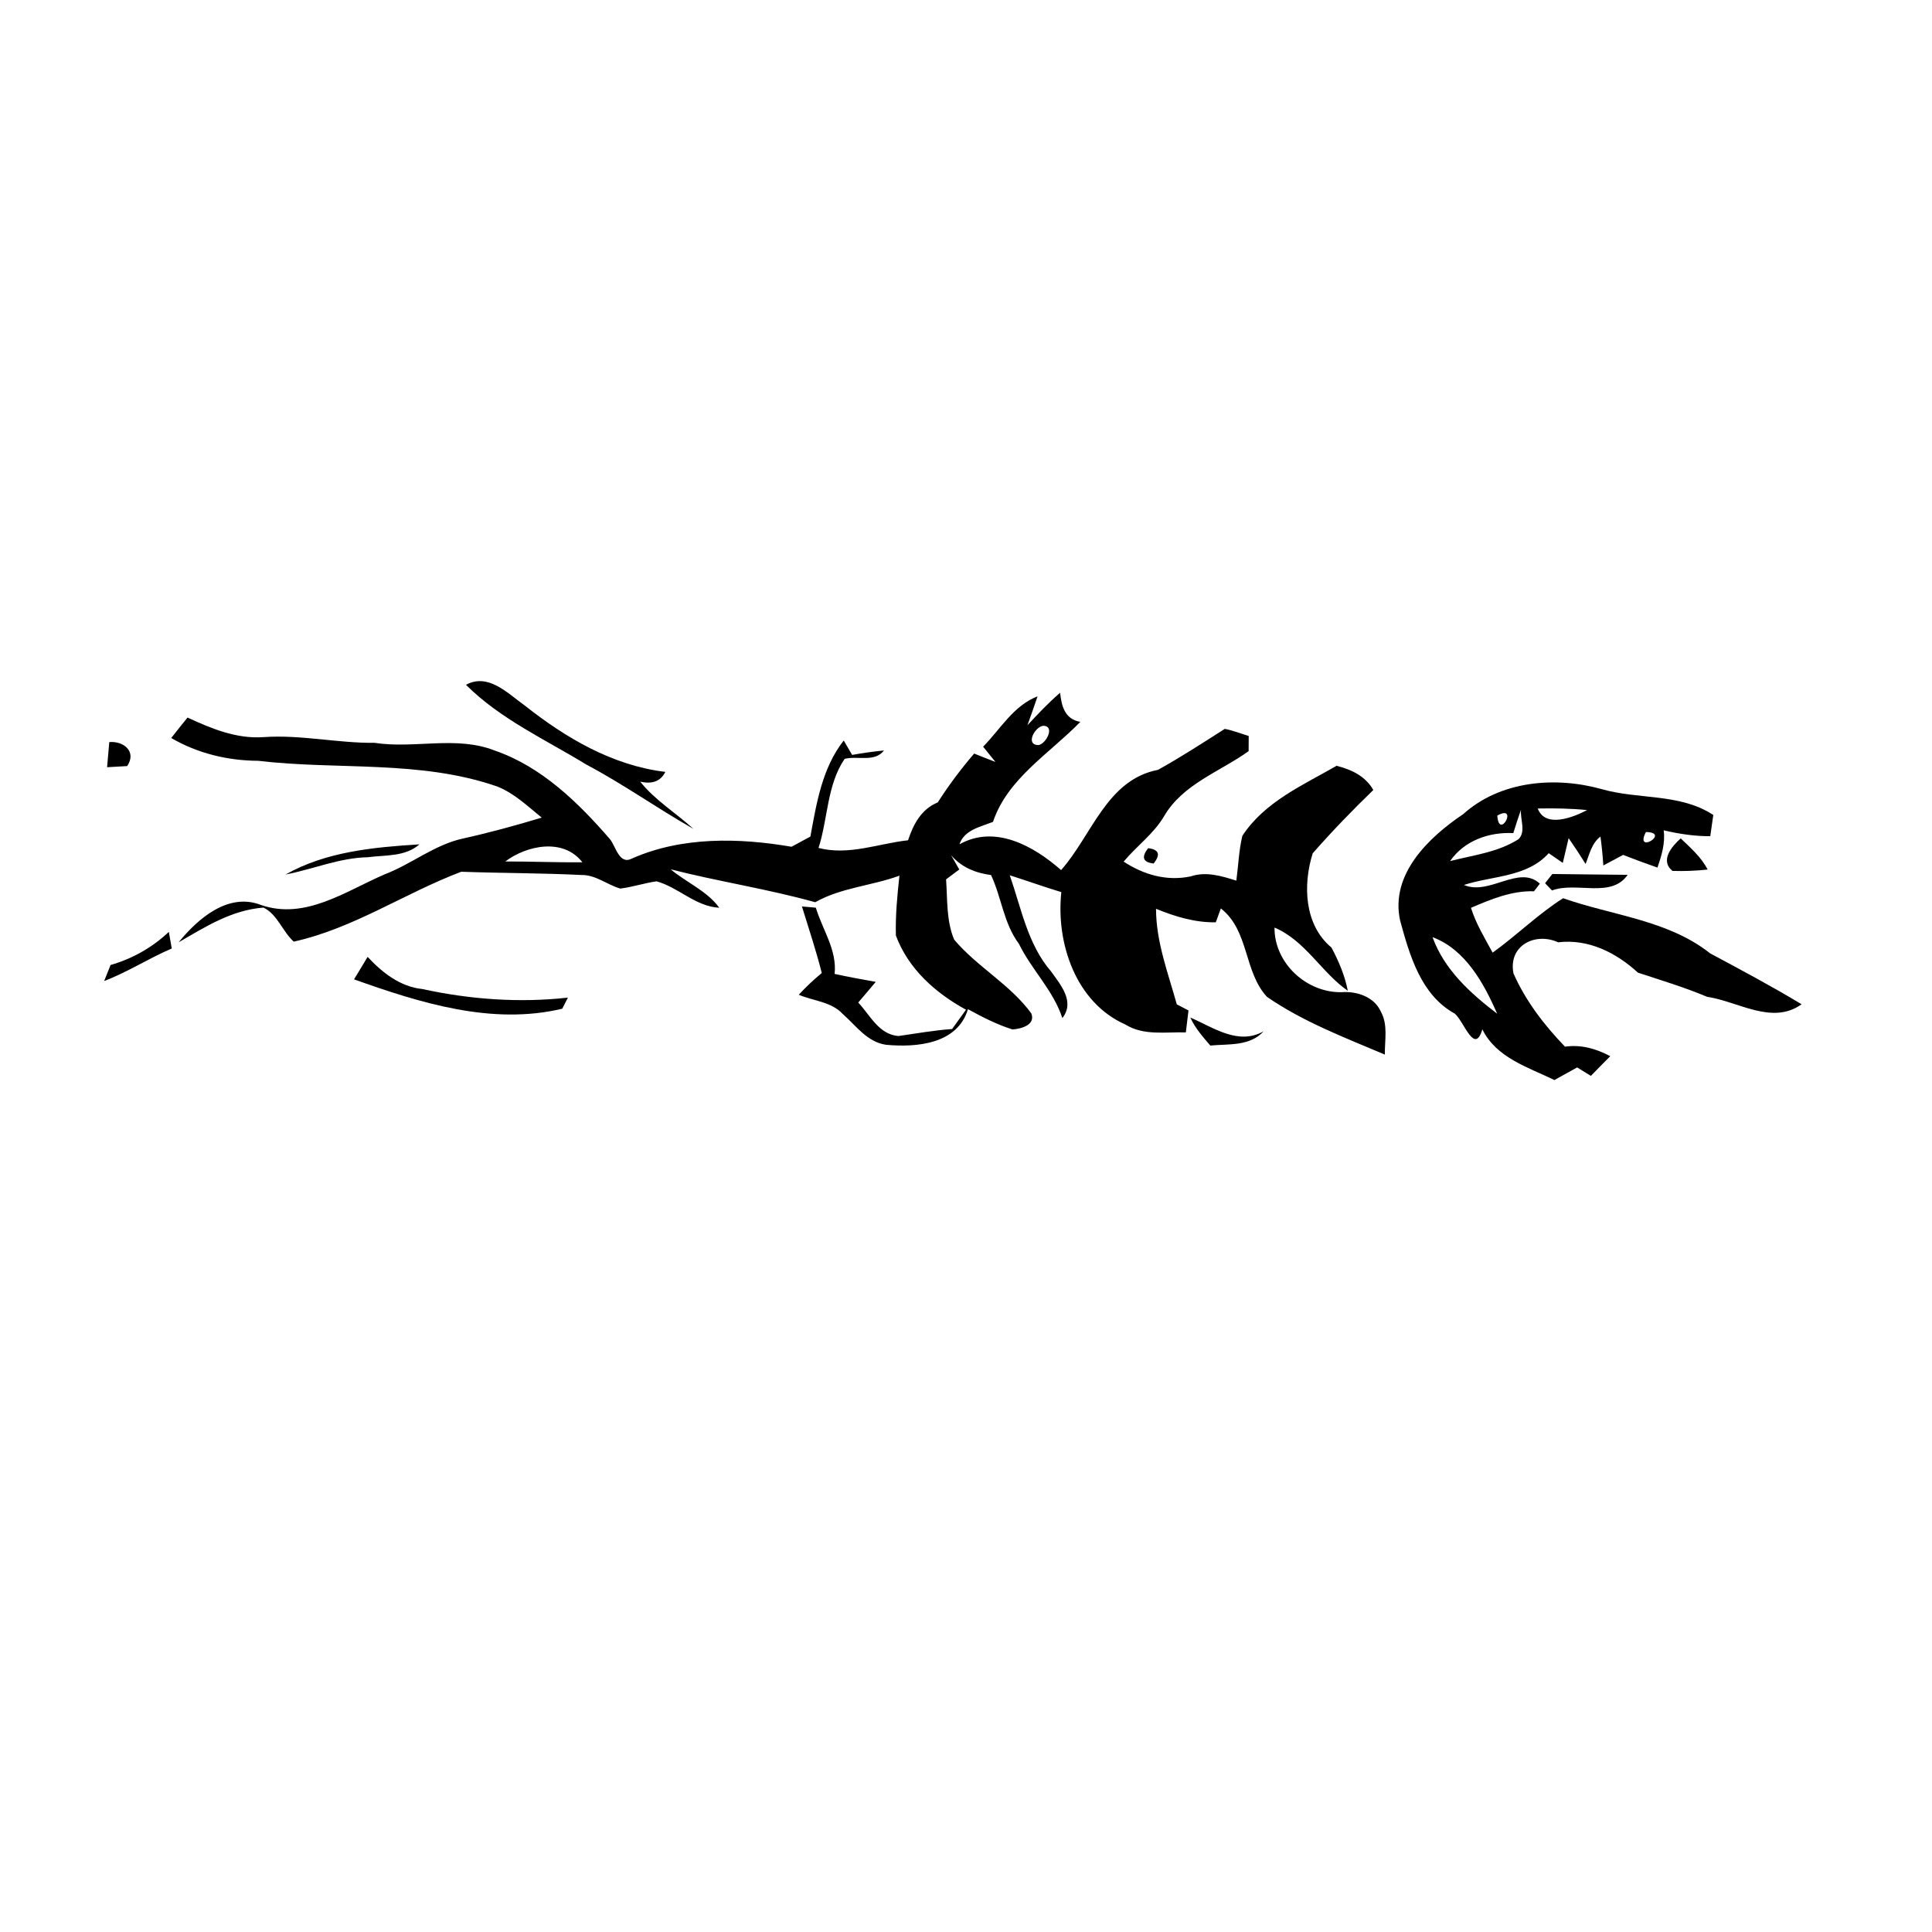 <?xml version="1.0" encoding="UTF-8" ?>
<!DOCTYPE svg PUBLIC "-//W3C//DTD SVG 1.1//EN" "http://www.w3.org/Graphics/SVG/1.1/DTD/svg11.dtd">
<svg width="256pt" height="256pt" viewBox="0 0 256 256" version="1.1" xmlns="http://www.w3.org/2000/svg">
<g id="#000000ff">
<path fill="#000000" opacity="1.00" d=" M 61.74 90.74 C 64.70 89.14 67.25 91.86 69.50 93.46 C 74.95 97.77 81.13 101.43 88.16 102.28 C 87.54 103.52 86.43 103.94 84.83 103.57 C 86.80 106.05 89.56 107.71 91.88 109.83 C 87.08 107.11 82.58 103.89 77.69 101.31 C 72.25 97.98 66.32 95.30 61.74 90.74 Z" />
<path fill="#000000" opacity="1.00" d=" M 136.14 96.10 C 137.53 94.60 138.93 93.12 140.47 91.79 C 140.66 93.58 141.10 95.30 143.15 95.65 C 139.09 99.83 133.49 103.17 131.58 108.90 C 129.92 109.57 127.78 109.95 127.13 111.88 C 131.84 109.23 136.96 112.09 140.60 115.29 C 144.67 110.72 146.64 103.31 153.44 102.01 C 156.47 100.33 159.37 98.44 162.29 96.58 C 163.38 96.79 164.41 97.20 165.46 97.52 C 165.46 98.03 165.46 99.03 165.45 99.53 C 161.63 102.27 156.70 103.90 154.23 108.18 C 152.85 110.51 150.60 112.11 148.89 114.17 C 151.56 115.91 154.57 116.79 157.76 116.13 C 159.80 115.44 161.85 116.07 163.82 116.69 C 164.09 114.71 164.15 112.70 164.62 110.75 C 167.57 106.24 172.61 104.06 177.11 101.47 C 179.09 101.98 180.93 102.84 181.97 104.68 C 179.19 107.37 176.49 110.16 173.94 113.07 C 172.62 117.27 172.82 122.56 176.43 125.56 C 177.39 127.36 178.20 129.27 178.59 131.28 C 175.16 128.92 172.94 124.61 168.88 122.91 C 168.84 127.62 173.13 131.57 177.78 131.47 C 179.78 131.32 182.08 132.08 182.95 134.01 C 183.95 135.77 183.47 137.82 183.50 139.74 C 178.17 137.48 172.67 135.39 167.88 132.09 C 164.79 128.74 165.54 123.33 161.77 120.37 C 161.60 120.83 161.27 121.75 161.10 122.21 C 158.35 122.26 155.70 121.45 153.18 120.42 C 153.18 124.80 154.78 128.92 155.93 133.08 C 156.32 133.28 157.10 133.68 157.48 133.89 C 157.39 134.62 157.22 136.07 157.13 136.80 C 154.44 136.72 151.54 137.26 149.13 135.76 C 142.53 132.84 139.91 124.96 140.63 118.21 C 138.34 117.52 136.08 116.70 133.80 115.98 C 135.32 120.33 136.17 125.14 139.28 128.73 C 140.57 130.53 142.46 132.74 140.77 134.90 C 139.56 131.21 136.68 128.49 135.00 125.04 C 132.99 122.35 132.71 118.92 131.32 115.95 C 129.27 115.68 127.38 114.92 126.02 113.31 C 126.29 113.78 126.83 114.73 127.11 115.21 C 126.67 115.53 125.79 116.19 125.36 116.52 C 125.55 119.18 125.38 122.02 126.43 124.50 C 129.48 128.13 133.85 130.43 136.66 134.29 C 137.24 135.84 135.28 136.32 134.17 136.41 C 132.10 135.76 130.16 134.77 128.26 133.72 C 126.86 138.37 121.43 138.81 117.41 138.44 C 114.90 138.08 113.46 135.93 111.69 134.38 C 110.19 132.73 107.79 132.64 105.84 131.81 C 106.79 130.78 107.81 129.82 108.89 128.93 C 108.14 125.95 107.16 123.04 106.26 120.11 C 106.72 120.15 107.64 120.23 108.10 120.27 C 108.98 123.19 110.93 125.88 110.59 129.05 C 112.40 129.44 114.22 129.78 116.04 130.10 C 115.28 131.02 114.50 131.93 113.72 132.84 C 115.31 134.53 116.44 137.07 119.05 137.28 C 121.41 136.94 123.77 136.52 126.16 136.35 C 126.62 135.71 127.54 134.43 128.00 133.79 C 123.95 131.58 120.35 128.38 118.71 123.96 C 118.64 121.30 118.89 118.66 119.18 116.03 C 115.51 117.38 111.47 117.60 108.02 119.55 C 101.71 117.79 95.21 116.81 88.87 115.19 C 90.97 116.95 93.65 118.02 95.31 120.28 C 92.16 120.12 89.93 117.59 87.00 116.78 C 85.38 117.01 83.82 117.54 82.19 117.74 C 80.43 117.23 78.93 115.90 77.01 115.94 C 71.72 115.68 66.41 115.70 61.12 115.51 C 53.61 118.35 46.83 123.03 38.92 124.77 C 37.44 123.43 36.73 121.12 34.91 120.26 C 30.71 120.58 27.20 122.81 23.67 124.86 C 26.20 121.75 30.22 118.22 34.57 119.91 C 40.47 121.95 45.82 118.06 51.03 115.83 C 54.57 114.47 57.58 111.93 61.34 111.11 C 64.86 110.33 68.33 109.38 71.78 108.34 C 69.92 106.83 68.13 105.10 65.87 104.21 C 55.67 100.67 44.75 102.06 34.22 100.81 C 30.17 100.79 26.19 99.83 22.69 97.79 C 23.40 96.88 24.12 95.97 24.85 95.08 C 28.02 96.55 31.38 97.94 34.96 97.67 C 39.89 97.33 44.73 98.48 49.64 98.43 C 54.94 99.25 60.47 97.44 65.58 99.46 C 71.77 101.60 76.63 106.35 80.81 111.18 C 81.59 112.11 82.04 114.63 83.71 113.77 C 90.32 110.84 97.89 111.00 104.88 112.20 C 105.50 111.86 106.75 111.18 107.38 110.85 C 108.19 106.43 108.94 101.76 111.80 98.12 C 112.08 98.60 112.63 99.55 112.91 100.03 C 114.31 99.78 115.72 99.58 117.13 99.44 C 115.90 101.05 113.64 100.12 111.92 100.55 C 109.57 104.00 109.71 108.47 108.46 112.36 C 112.49 113.39 116.36 111.78 120.32 111.34 C 121.04 109.19 122.07 107.23 124.26 106.32 C 125.71 104.05 127.33 101.90 129.08 99.85 C 130.01 100.23 130.96 100.60 131.90 100.96 C 131.50 100.45 130.68 99.44 130.27 98.94 C 132.56 96.61 134.29 93.50 137.48 92.27 C 137.05 93.55 136.60 94.83 136.14 96.10 M 134.25 96.15 C 134.86 96.79 134.86 96.79 134.25 96.15 M 138.24 96.17 C 137.13 96.28 135.81 98.70 137.59 98.73 C 138.59 98.61 139.86 96.20 138.24 96.17 M 66.95 114.15 C 70.35 114.14 73.76 114.29 77.17 114.26 C 74.64 110.99 69.80 112.01 66.95 114.15 M 147.18 127.24 C 147.80 127.86 147.80 127.86 147.18 127.24 Z" />
<path fill="#000000" opacity="1.00" d=" M 14.48 98.33 C 16.37 98.16 18.15 99.59 16.85 101.51 C 16.18 101.55 14.86 101.62 14.19 101.66 C 14.29 100.55 14.39 99.44 14.48 98.33 Z" />
<path fill="#000000" opacity="1.00" d=" M 193.88 107.88 C 198.81 103.44 206.11 102.84 212.29 104.58 C 217.15 105.96 222.63 105.10 227.02 107.99 C 226.92 108.70 226.72 110.10 226.62 110.80 C 224.54 110.81 222.47 110.50 220.45 110.02 C 220.67 111.73 220.17 113.36 219.62 114.96 C 218.09 114.43 216.57 113.86 215.07 113.28 C 214.19 113.74 213.32 114.21 212.45 114.68 C 212.37 113.40 212.24 112.12 212.07 110.85 C 210.90 111.73 210.61 113.21 210.10 114.48 C 209.38 113.32 208.63 112.18 207.85 111.06 C 207.66 111.88 207.28 113.52 207.08 114.34 C 206.61 114.02 205.67 113.37 205.21 113.05 C 202.38 116.24 197.78 116.03 193.98 117.26 C 197.36 118.72 201.26 114.53 204.04 117.09 C 203.84 117.34 203.45 117.85 203.26 118.10 C 200.29 118.01 197.58 119.15 194.91 120.29 C 195.57 122.40 196.73 124.29 197.78 126.23 C 200.97 123.94 203.87 121.07 207.12 119.02 C 213.66 121.32 221.02 121.90 226.61 126.33 C 230.68 128.51 234.76 130.68 238.72 133.07 C 234.81 135.87 230.33 132.69 226.19 132.08 C 223.20 130.82 220.10 129.89 217.03 128.88 C 214.15 126.23 210.47 124.38 206.47 124.86 C 203.42 123.48 199.83 125.29 200.54 128.97 C 202.13 132.60 204.62 135.84 207.37 138.69 C 209.49 138.38 211.50 138.96 213.37 139.95 C 212.51 140.82 211.64 141.68 210.80 142.56 C 210.35 142.28 209.43 141.72 208.98 141.44 C 207.98 142.00 206.98 142.56 205.97 143.11 C 202.47 141.41 198.26 140.16 196.42 136.39 C 195.39 139.88 193.98 135.31 192.76 134.31 C 188.27 131.83 186.78 126.58 185.52 121.96 C 184.19 115.86 189.28 110.97 193.88 107.88 M 201.54 107.29 C 201.18 108.32 200.84 109.35 200.52 110.39 C 197.30 110.23 194.03 111.38 192.14 114.10 C 195.21 113.31 198.49 112.94 201.22 111.19 C 202.23 110.17 201.41 108.56 201.54 107.29 M 203.76 107.13 C 204.75 109.77 208.43 108.32 210.30 107.34 C 208.13 107.12 205.94 107.09 203.76 107.13 M 198.40 108.07 C 198.63 111.45 201.27 106.46 198.40 108.07 M 218.09 110.25 C 216.52 113.31 221.46 110.29 218.09 110.25 M 189.82 124.18 C 191.37 128.48 194.84 131.62 198.38 134.32 C 196.63 130.30 194.17 125.80 189.82 124.18 M 231.18 130.18 C 231.81 130.82 231.81 130.82 231.18 130.18 Z" />
<path fill="#000000" opacity="1.00" d=" M 37.83 115.88 C 43.20 112.84 49.53 112.26 55.58 111.88 C 53.68 113.55 51.05 113.28 48.71 113.59 C 44.96 113.67 41.47 115.18 37.83 115.88 Z" />
<path fill="#000000" opacity="1.00" d=" M 152.14 112.39 C 153.57 112.56 153.81 113.23 152.86 114.42 C 151.44 114.26 151.20 113.58 152.14 112.39 Z" />
<path fill="#000000" opacity="1.00" d=" M 221.61 115.40 C 219.91 114.01 221.54 112.13 222.70 111.09 C 224.02 112.35 225.42 113.57 226.27 115.22 C 224.72 115.39 223.17 115.45 221.61 115.40 Z" />
<path fill="#000000" opacity="1.00" d=" M 204.73 117.03 C 204.97 116.73 205.45 116.12 205.69 115.81 C 209.02 115.86 212.34 115.88 215.67 115.92 C 213.49 119.09 208.87 116.78 205.65 117.99 C 205.42 117.75 204.96 117.27 204.73 117.03 Z" />
<path fill="#000000" opacity="1.00" d=" M 14.65 127.87 C 17.55 127.03 20.18 125.55 22.37 123.48 C 22.47 124.03 22.66 125.13 22.76 125.68 C 19.71 126.98 16.91 128.81 13.80 129.99 C 14.01 129.46 14.44 128.40 14.65 127.87 Z" />
<path fill="#000000" opacity="1.00" d=" M 46.91 129.77 C 47.52 128.78 48.11 127.79 48.71 126.79 C 50.64 128.87 53.03 130.75 55.95 131.05 C 62.28 132.43 68.80 132.91 75.25 132.19 C 75.07 132.56 74.69 133.30 74.50 133.66 C 65.16 135.88 55.68 132.89 46.91 129.77 Z" />
<path fill="#000000" opacity="1.00" d=" M 157.72 134.83 C 160.77 136.14 164.07 138.56 167.44 136.65 C 165.60 138.66 162.83 138.31 160.37 138.54 C 159.38 137.38 158.36 136.23 157.72 134.83 Z" />
</g>
</svg>
